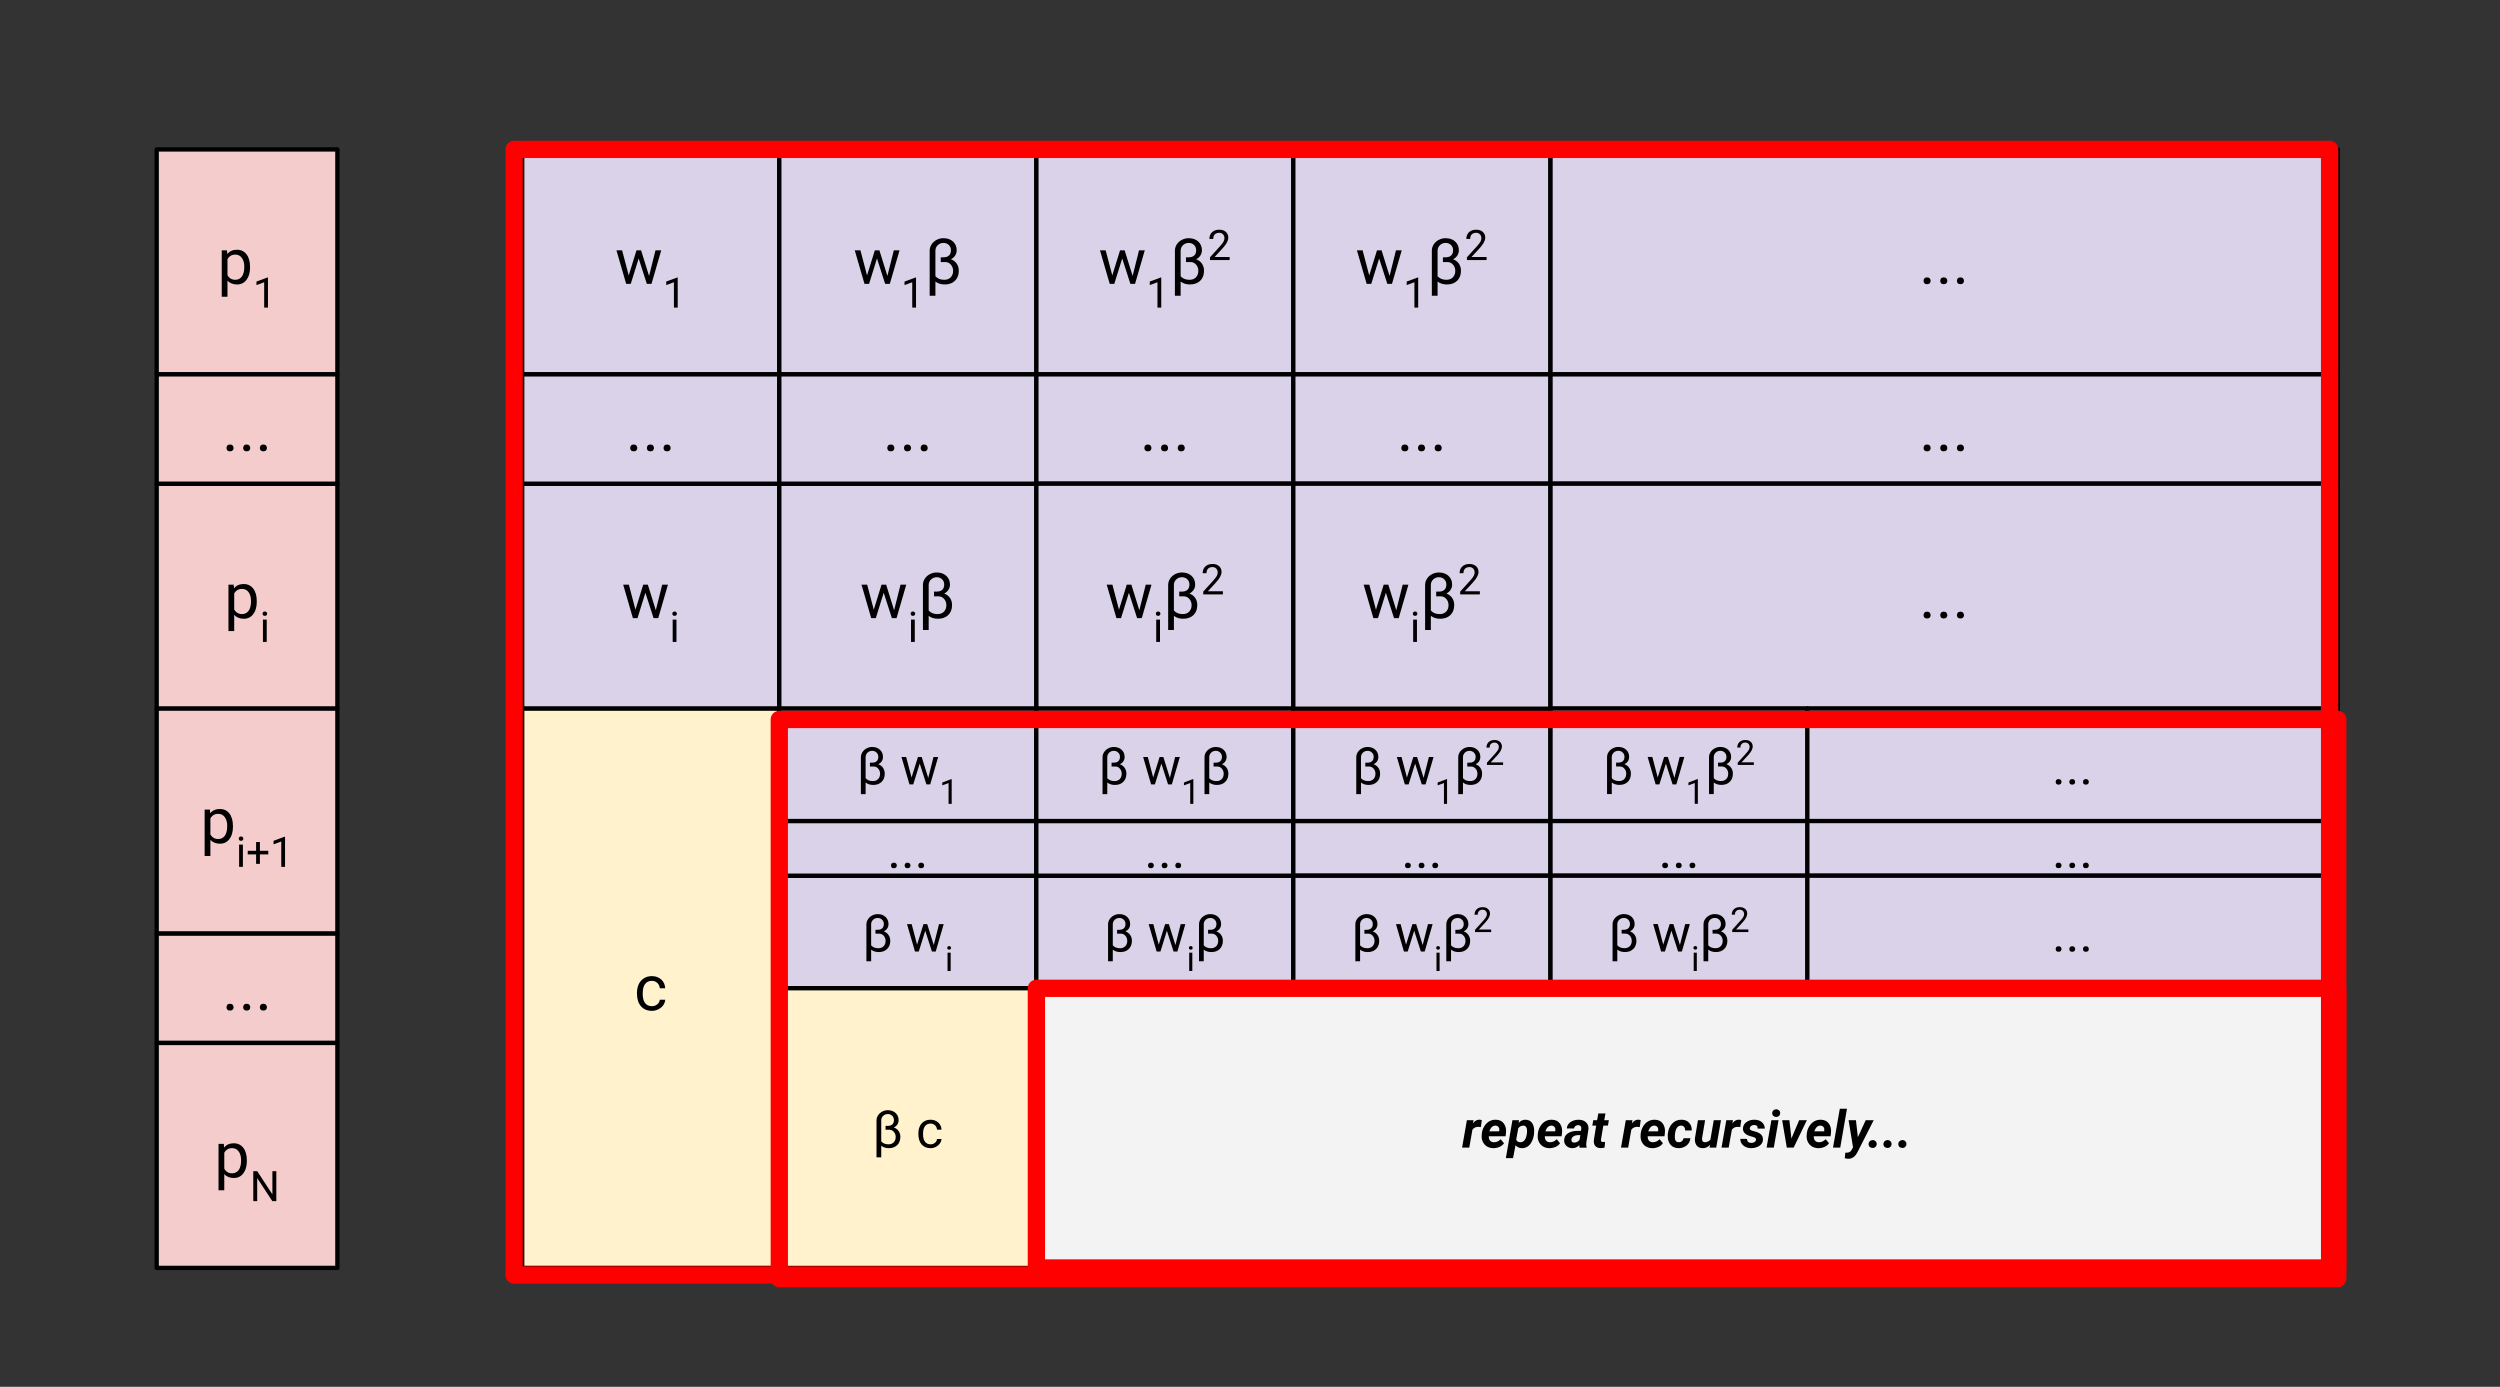 <svg version="1.1" viewBox="0.0 0.0 578.262 320.772" fill="none" stroke="none" stroke-linecap="square" stroke-miterlimit="10" xmlns:xlink="http://www.w3.org/1999/xlink" xmlns="http://www.w3.org/2000/svg"><rect x="0.0" y="0.0" width="578.262" height="320.772" fill="#333333" stroke="none"/><clipPath id="p.0"><path d="m0 0l578.262 0l0 320.772l-578.262 0l0 -320.772z" clip-rule="nonzero"/></clipPath><g clip-path="url(#p.0)"><path fill="#000000" fill-opacity="0.0" d="m0 0l578.262 0l0 320.772l-578.262 0z" fill-rule="evenodd"/><path fill="#f4cccc" d="m36.244 34.562l41.795 0l0 52.031l-41.795 0z" fill-rule="evenodd"/><path stroke="#000000" stroke-width="1.0" stroke-linejoin="round" stroke-linecap="butt" d="m36.244 34.562l41.795 0l0 52.031l-41.795 0z" fill-rule="evenodd"/><path fill="#000000" d="m57.836 61.876q0 1.766 -0.812 2.844q-0.812 1.078 -2.188 1.078q-1.406 0 -2.219 -0.891l0 3.734l-1.328 0l0 -10.734l1.219 0l0.062 0.859q0.797 -1.0 2.234 -1.0q1.406 0 2.219 1.062q0.812 1.047 0.812 2.922l0 0.125zm-1.328 -0.156q0 -1.312 -0.562 -2.062q-0.547 -0.766 -1.531 -0.766q-1.203 0 -1.797 1.062l0 3.703q0.594 1.062 1.812 1.062q0.953 0 1.516 -0.75q0.562 -0.766 0.562 -2.25z" fill-rule="nonzero"/><path fill="#000000" d="m61.98 71.157l-0.875 0l0 -5.875l-1.781 0.656l0 -0.812l2.531 -0.938l0.125 0l0 6.969z" fill-rule="nonzero"/><path fill="#d9d2e9" d="m120.79 34.562l59.465 0l0 52.031l-59.465 0z" fill-rule="evenodd"/><path stroke="#000000" stroke-width="1.0" stroke-linejoin="round" stroke-linecap="butt" d="m120.79 34.562l59.465 0l0 52.031l-59.465 0z" fill-rule="evenodd"/><path fill="#000000" d="m150.133 63.829l1.484 -5.922l1.328 0l-2.25 7.75l-1.078 0l-1.891 -5.875l-1.828 5.875l-1.062 0l-2.25 -7.75l1.312 0l1.531 5.797l1.797 -5.797l1.062 0l1.844 5.922z" fill-rule="nonzero"/><path fill="#000000" d="m156.756 71.157l-0.875 0l0 -5.875l-1.781 0.656l0 -0.812l2.531 -0.938l0.125 0l0 6.969z" fill-rule="nonzero"/><path fill="#f4cccc" d="m36.244 111.885l41.795 0l0 52.032l-41.795 0z" fill-rule="evenodd"/><path stroke="#000000" stroke-width="1.0" stroke-linejoin="round" stroke-linecap="butt" d="m36.244 111.885l41.795 0l0 52.032l-41.795 0z" fill-rule="evenodd"/><path fill="#000000" d="m59.392 139.199q0 1.766 -0.812 2.844q-0.812 1.078 -2.188 1.078q-1.406 0 -2.219 -0.891l0 3.734l-1.328 0l0 -10.734l1.219 0l0.062 0.859q0.797 -1.0 2.234 -1.0q1.406 0 2.219 1.062q0.812 1.047 0.812 2.922l0 0.125zm-1.328 -0.156q0 -1.312 -0.562 -2.062q-0.547 -0.766 -1.531 -0.766q-1.203 0 -1.797 1.062l0 3.703q0.594 1.062 1.812 1.062q0.953 0 1.516 -0.75q0.562 -0.766 0.562 -2.25z" fill-rule="nonzero"/><path fill="#000000" d="m61.693 148.48l-0.875 0l0 -5.156l0.875 0l0 5.156zm-0.953 -6.531q0 -0.219 0.125 -0.359q0.141 -0.141 0.391 -0.141q0.266 0 0.391 0.141q0.141 0.141 0.141 0.359q0 0.219 -0.141 0.359q-0.125 0.141 -0.391 0.141q-0.25 0 -0.391 -0.141q-0.125 -0.141 -0.125 -0.359z" fill-rule="nonzero"/><path fill="#d9d2e9" d="m180.255 34.562l59.465 0l0 52.031l-59.465 0z" fill-rule="evenodd"/><path stroke="#000000" stroke-width="1.0" stroke-linejoin="round" stroke-linecap="butt" d="m180.255 34.562l59.465 0l0 52.031l-59.465 0z" fill-rule="evenodd"/><path fill="#000000" d="m205.257 63.829l1.484 -5.922l1.328 0l-2.25 7.75l-1.078 0l-1.891 -5.875l-1.828 5.875l-1.062 0l-2.25 -7.75l1.312 0l1.531 5.797l1.797 -5.797l1.062 0l1.844 5.922z" fill-rule="nonzero"/><path fill="#000000" d="m211.88 71.157l-0.875 0l0 -5.875l-1.781 0.656l0 -0.812l2.531 -0.938l0.125 0l0 6.969z" fill-rule="nonzero"/><path fill="#000000" d="m218.223 55.095q1.375 0 2.219 0.781q0.844 0.781 0.844 2.031q0 0.656 -0.359 1.203q-0.344 0.531 -0.969 0.859q0.875 0.328 1.344 1.031q0.469 0.688 0.469 1.625q0 1.469 -0.891 2.328q-0.891 0.844 -2.359 0.844q-1.297 0 -2.156 -0.672l0 3.281l-1.328 0l0 -10.422q0 -0.781 0.438 -1.453q0.438 -0.672 1.172 -1.047q0.75 -0.391 1.578 -0.391zm1.734 2.781q0 -0.734 -0.484 -1.203q-0.484 -0.484 -1.25 -0.484q-0.766 0 -1.312 0.516q-0.531 0.5 -0.547 1.266l0 5.922q0.328 0.375 0.844 0.609q0.516 0.219 1.188 0.219q0.953 0 1.5 -0.562q0.562 -0.578 0.562 -1.5q0 -0.844 -0.516 -1.438q-0.5 -0.594 -1.281 -0.609l-1.062 0l0 -1.094l0.609 0q0.859 0 1.297 -0.422q0.453 -0.422 0.453 -1.219z" fill-rule="nonzero"/><path fill="#d9d2e9" d="m239.719 34.562l59.465 0l0 52.031l-59.465 0z" fill-rule="evenodd"/><path stroke="#000000" stroke-width="1.0" stroke-linejoin="round" stroke-linecap="butt" d="m239.719 34.562l59.465 0l0 52.031l-59.465 0z" fill-rule="evenodd"/><path fill="#000000" d="m261.98 63.829l1.484 -5.922l1.328 0l-2.25 7.75l-1.078 0l-1.891 -5.875l-1.828 5.875l-1.062 0l-2.25 -7.75l1.312 0l1.531 5.797l1.797 -5.797l1.062 0l1.844 5.922z" fill-rule="nonzero"/><path fill="#000000" d="m268.603 71.157l-0.875 0l0 -5.875l-1.781 0.656l0 -0.812l2.531 -0.938l0.125 0l0 6.969z" fill-rule="nonzero"/><path fill="#000000" d="m274.946 55.095q1.375 0 2.219 0.781q0.844 0.781 0.844 2.031q0 0.656 -0.359 1.203q-0.344 0.531 -0.969 0.859q0.875 0.328 1.344 1.031q0.469 0.688 0.469 1.625q0 1.469 -0.891 2.328q-0.891 0.844 -2.359 0.844q-1.297 0 -2.156 -0.672l0 3.281l-1.328 0l0 -10.422q0 -0.781 0.438 -1.453q0.438 -0.672 1.172 -1.047q0.75 -0.391 1.578 -0.391zm1.734 2.781q0 -0.734 -0.484 -1.203q-0.484 -0.484 -1.25 -0.484q-0.766 0 -1.312 0.516q-0.531 0.5 -0.547 1.266l0 5.922q0.328 0.375 0.844 0.609q0.516 0.219 1.188 0.219q0.953 0 1.5 -0.562q0.562 -0.578 0.562 -1.5q0 -0.844 -0.516 -1.438q-0.5 -0.594 -1.281 -0.609l-1.062 0l0 -1.094l0.609 0q0.859 0 1.297 -0.422q0.453 -0.422 0.453 -1.219z" fill-rule="nonzero"/><path fill="#000000" d="m284.424 60.157l-4.547 0l0 -0.641l2.406 -2.656q0.531 -0.609 0.734 -0.984q0.203 -0.391 0.203 -0.797q0 -0.531 -0.328 -0.875q-0.328 -0.359 -0.875 -0.359q-0.656 0 -1.031 0.375q-0.359 0.375 -0.359 1.047l-0.891 0q0 -0.969 0.609 -1.547q0.625 -0.594 1.672 -0.594q0.969 0 1.531 0.516q0.562 0.5 0.562 1.344q0 1.016 -1.312 2.438l-1.859 2.016l3.484 0l0 0.719z" fill-rule="nonzero"/><path fill="#d9d2e9" d="m120.79 111.885l59.465 0l0 52.032l-59.465 0z" fill-rule="evenodd"/><path stroke="#000000" stroke-width="1.0" stroke-linejoin="round" stroke-linecap="butt" d="m120.79 111.885l59.465 0l0 52.032l-59.465 0z" fill-rule="evenodd"/><path fill="#000000" d="m151.69 141.152l1.484 -5.922l1.328 0l-2.25 7.75l-1.078 0l-1.891 -5.875l-1.828 5.875l-1.062 0l-2.25 -7.75l1.312 0l1.531 5.797l1.797 -5.797l1.062 0l1.844 5.922z" fill-rule="nonzero"/><path fill="#000000" d="m156.469 148.48l-0.875 0l0 -5.156l0.875 0l0 5.156zm-0.953 -6.531q0 -0.219 0.125 -0.359q0.141 -0.141 0.391 -0.141q0.266 0 0.391 0.141q0.141 0.141 0.141 0.359q0 0.219 -0.141 0.359q-0.125 0.141 -0.391 0.141q-0.25 0 -0.391 -0.141q-0.125 -0.141 -0.125 -0.359z" fill-rule="nonzero"/><path fill="#d9d2e9" d="m180.255 111.885l59.465 0l0 52.032l-59.465 0z" fill-rule="evenodd"/><path stroke="#000000" stroke-width="1.0" stroke-linejoin="round" stroke-linecap="butt" d="m180.255 111.885l59.465 0l0 52.032l-59.465 0z" fill-rule="evenodd"/><path fill="#000000" d="m206.814 141.152l1.484 -5.922l1.328 0l-2.25 7.75l-1.078 0l-1.891 -5.875l-1.828 5.875l-1.062 0l-2.25 -7.75l1.312 0l1.531 5.797l1.797 -5.797l1.062 0l1.844 5.922z" fill-rule="nonzero"/><path fill="#000000" d="m211.593 148.48l-0.875 0l0 -5.156l0.875 0l0 5.156zm-0.953 -6.531q0 -0.219 0.125 -0.359q0.141 -0.141 0.391 -0.141q0.266 0 0.391 0.141q0.141 0.141 0.141 0.359q0 0.219 -0.141 0.359q-0.125 0.141 -0.391 0.141q-0.25 0 -0.391 -0.141q-0.125 -0.141 -0.125 -0.359z" fill-rule="nonzero"/><path fill="#000000" d="m216.666 132.418q1.375 0 2.219 0.781q0.844 0.781 0.844 2.031q0 0.656 -0.359 1.203q-0.344 0.531 -0.969 0.859q0.875 0.328 1.344 1.031q0.469 0.688 0.469 1.625q0 1.469 -0.891 2.328q-0.891 0.844 -2.359 0.844q-1.297 0 -2.156 -0.672l0 3.281l-1.328 0l0 -10.422q0 -0.781 0.438 -1.453q0.438 -0.672 1.172 -1.047q0.75 -0.391 1.578 -0.391zm1.734 2.781q0 -0.734 -0.484 -1.203q-0.484 -0.484 -1.25 -0.484q-0.766 0 -1.312 0.516q-0.531 0.5 -0.547 1.266l0 5.922q0.328 0.375 0.844 0.609q0.516 0.219 1.188 0.219q0.953 0 1.5 -0.562q0.562 -0.578 0.562 -1.5q0 -0.844 -0.516 -1.438q-0.5 -0.594 -1.281 -0.609l-1.062 0l0 -1.094l0.609 0q0.859 0 1.297 -0.422q0.453 -0.422 0.453 -1.219z" fill-rule="nonzero"/><path fill="#f4cccc" d="m36.244 86.593l41.795 0l0 25.291l-41.795 0z" fill-rule="evenodd"/><path stroke="#000000" stroke-width="1.0" stroke-linejoin="round" stroke-linecap="butt" d="m36.244 86.593l41.795 0l0 25.291l-41.795 0z" fill-rule="evenodd"/><path fill="#000000" d="m52.387 103.631q0 -0.344 0.203 -0.578q0.203 -0.234 0.609 -0.234q0.406 0 0.609 0.234q0.219 0.234 0.219 0.578q0 0.328 -0.219 0.547q-0.203 0.219 -0.609 0.219q-0.406 0 -0.609 -0.219q-0.203 -0.219 -0.203 -0.547zm3.857 0q0 -0.344 0.203 -0.578q0.203 -0.234 0.609 -0.234q0.406 0 0.609 0.234q0.219 0.234 0.219 0.578q0 0.328 -0.219 0.547q-0.203 0.219 -0.609 0.219q-0.406 0 -0.609 -0.219q-0.203 -0.219 -0.203 -0.547zm3.857 0q0 -0.344 0.203 -0.578q0.203 -0.234 0.609 -0.234q0.406 0 0.609 0.234q0.219 0.234 0.219 0.578q0 0.328 -0.219 0.547q-0.203 0.219 -0.609 0.219q-0.406 0 -0.609 -0.219q-0.203 -0.219 -0.203 -0.547z" fill-rule="nonzero"/><path fill="#d9d2e9" d="m120.79 86.593l59.465 0l0 25.291l-59.465 0z" fill-rule="evenodd"/><path stroke="#000000" stroke-width="1.0" stroke-linejoin="round" stroke-linecap="butt" d="m120.79 86.593l59.465 0l0 25.291l-59.465 0z" fill-rule="evenodd"/><path fill="#000000" d="m145.768 103.631q0 -0.344 0.203 -0.578q0.203 -0.234 0.609 -0.234q0.406 0 0.609 0.234q0.219 0.234 0.219 0.578q0 0.328 -0.219 0.547q-0.203 0.219 -0.609 0.219q-0.406 0 -0.609 -0.219q-0.203 -0.219 -0.203 -0.547zm3.857 0q0 -0.344 0.203 -0.578q0.203 -0.234 0.609 -0.234q0.406 0 0.609 0.234q0.219 0.234 0.219 0.578q0 0.328 -0.219 0.547q-0.203 0.219 -0.609 0.219q-0.406 0 -0.609 -0.219q-0.203 -0.219 -0.203 -0.547zm3.857 0q0 -0.344 0.203 -0.578q0.203 -0.234 0.609 -0.234q0.406 0 0.609 0.234q0.219 0.234 0.219 0.578q0 0.328 -0.219 0.547q-0.203 0.219 -0.609 0.219q-0.406 0 -0.609 -0.219q-0.203 -0.219 -0.203 -0.547z" fill-rule="nonzero"/><path fill="#d9d2e9" d="m180.255 86.593l59.465 0l0 25.291l-59.465 0z" fill-rule="evenodd"/><path stroke="#000000" stroke-width="1.0" stroke-linejoin="round" stroke-linecap="butt" d="m180.255 86.593l59.465 0l0 25.291l-59.465 0z" fill-rule="evenodd"/><path fill="#000000" d="m205.232 103.631q0 -0.344 0.203 -0.578q0.203 -0.234 0.609 -0.234q0.406 0 0.609 0.234q0.219 0.234 0.219 0.578q0 0.328 -0.219 0.547q-0.203 0.219 -0.609 0.219q-0.406 0 -0.609 -0.219q-0.203 -0.219 -0.203 -0.547zm3.857 0q0 -0.344 0.203 -0.578q0.203 -0.234 0.609 -0.234q0.406 0 0.609 0.234q0.219 0.234 0.219 0.578q0 0.328 -0.219 0.547q-0.203 0.219 -0.609 0.219q-0.406 0 -0.609 -0.219q-0.203 -0.219 -0.203 -0.547zm3.857 0q0 -0.344 0.203 -0.578q0.203 -0.234 0.609 -0.234q0.406 0 0.609 0.234q0.219 0.234 0.219 0.578q0 0.328 -0.219 0.547q-0.203 0.219 -0.609 0.219q-0.406 0 -0.609 -0.219q-0.203 -0.219 -0.203 -0.547z" fill-rule="nonzero"/><path fill="#d9d2e9" d="m239.717 86.593l59.465 0l0 25.291l-59.465 0z" fill-rule="evenodd"/><path stroke="#000000" stroke-width="1.0" stroke-linejoin="round" stroke-linecap="butt" d="m239.717 86.593l59.465 0l0 25.291l-59.465 0z" fill-rule="evenodd"/><path fill="#000000" d="m264.694 103.631q0 -0.344 0.203 -0.578q0.203 -0.234 0.609 -0.234q0.406 0 0.609 0.234q0.219 0.234 0.219 0.578q0 0.328 -0.219 0.547q-0.203 0.219 -0.609 0.219q-0.406 0 -0.609 -0.219q-0.203 -0.219 -0.203 -0.547zm3.857 0q0 -0.344 0.203 -0.578q0.203 -0.234 0.609 -0.234q0.406 0 0.609 0.234q0.219 0.234 0.219 0.578q0 0.328 -0.219 0.547q-0.203 0.219 -0.609 0.219q-0.406 0 -0.609 -0.219q-0.203 -0.219 -0.203 -0.547zm3.857 0q0 -0.344 0.203 -0.578q0.203 -0.234 0.609 -0.234q0.406 0 0.609 0.234q0.219 0.234 0.219 0.578q0 0.328 -0.219 0.547q-0.203 0.219 -0.609 0.219q-0.406 0 -0.609 -0.219q-0.203 -0.219 -0.203 -0.547z" fill-rule="nonzero"/><path fill="#d9d2e9" d="m239.717 111.885l59.465 0l0 52.032l-59.465 0z" fill-rule="evenodd"/><path stroke="#000000" stroke-width="1.0" stroke-linejoin="round" stroke-linecap="butt" d="m239.717 111.885l59.465 0l0 52.032l-59.465 0z" fill-rule="evenodd"/><path fill="#000000" d="m263.534 141.152l1.484 -5.922l1.328 0l-2.25 7.75l-1.078 0l-1.891 -5.875l-1.828 5.875l-1.062 0l-2.25 -7.75l1.312 0l1.531 5.797l1.797 -5.797l1.062 0l1.844 5.922z" fill-rule="nonzero"/><path fill="#000000" d="m268.314 148.48l-0.875 0l0 -5.156l0.875 0l0 5.156zm-0.953 -6.531q0 -0.219 0.125 -0.359q0.141 -0.141 0.391 -0.141q0.266 0 0.391 0.141q0.141 0.141 0.141 0.359q0 0.219 -0.141 0.359q-0.125 0.141 -0.391 0.141q-0.25 0 -0.391 -0.141q-0.125 -0.141 -0.125 -0.359z" fill-rule="nonzero"/><path fill="#000000" d="m273.387 132.418q1.375 0 2.219 0.781q0.844 0.781 0.844 2.031q0 0.656 -0.359 1.203q-0.344 0.531 -0.969 0.859q0.875 0.328 1.344 1.031q0.469 0.688 0.469 1.625q0 1.469 -0.891 2.328q-0.891 0.844 -2.359 0.844q-1.297 0 -2.156 -0.672l0 3.281l-1.328 0l0 -10.422q0 -0.781 0.438 -1.453q0.438 -0.672 1.172 -1.047q0.75 -0.391 1.578 -0.391zm1.734 2.781q0 -0.734 -0.484 -1.203q-0.484 -0.484 -1.25 -0.484q-0.766 0 -1.312 0.516q-0.531 0.5 -0.547 1.266l0 5.922q0.328 0.375 0.844 0.609q0.516 0.219 1.188 0.219q0.953 0 1.5 -0.562q0.562 -0.578 0.562 -1.5q0 -0.844 -0.516 -1.438q-0.5 -0.594 -1.281 -0.609l-1.062 0l0 -1.094l0.609 0q0.859 0 1.297 -0.422q0.453 -0.422 0.453 -1.219z" fill-rule="nonzero"/><path fill="#000000" d="m282.864 137.48l-4.547 0l0 -0.641l2.406 -2.656q0.531 -0.609 0.734 -0.984q0.203 -0.391 0.203 -0.797q0 -0.531 -0.328 -0.875q-0.328 -0.359 -0.875 -0.359q-0.656 0 -1.031 0.375q-0.359 0.375 -0.359 1.047l-0.891 0q0 -0.969 0.609 -1.547q0.625 -0.594 1.672 -0.594q0.969 0 1.531 0.516q0.562 0.5 0.562 1.344q0 1.016 -1.312 2.438l-1.859 2.016l3.484 0l0 0.719z" fill-rule="nonzero"/><path fill="#f4cccc" d="m36.244 163.916l41.795 0l0 52.031l-41.795 0z" fill-rule="evenodd"/><path stroke="#000000" stroke-width="1.0" stroke-linejoin="round" stroke-linecap="butt" d="m36.244 163.916l41.795 0l0 52.031l-41.795 0z" fill-rule="evenodd"/><path fill="#000000" d="m53.883 191.231q0 1.766 -0.812 2.844q-0.812 1.078 -2.188 1.078q-1.406 0 -2.219 -0.891l0 3.734l-1.328 0l0 -10.734l1.219 0l0.062 0.859q0.797 -1.0 2.234 -1.0q1.406 0 2.219 1.062q0.812 1.047 0.812 2.922l0 0.125zm-1.328 -0.156q0 -1.312 -0.562 -2.062q-0.547 -0.766 -1.531 -0.766q-1.203 0 -1.797 1.062l0 3.703q0.594 1.062 1.812 1.062q0.953 0 1.516 -0.75q0.562 -0.766 0.562 -2.25z" fill-rule="nonzero"/><path fill="#000000" d="m56.183 200.512l-0.875 0l0 -5.156l0.875 0l0 5.156zm-0.953 -6.531q0 -0.219 0.125 -0.359q0.141 -0.141 0.391 -0.141q0.266 0 0.391 0.141q0.141 0.141 0.141 0.359q0 0.219 -0.141 0.359q-0.125 0.141 -0.391 0.141q-0.25 0 -0.391 -0.141q-0.125 -0.141 -0.125 -0.359zm4.885 2.812l1.938 0l0 0.828l-1.938 0l0 2.188l-0.875 0l0 -2.188l-1.938 0l0 -0.828l1.938 0l0 -2.031l0.875 0l0 2.031zm5.817 3.719l-0.875 0l0 -5.875l-1.781 0.656l0 -0.812l2.531 -0.938l0.125 0l0 6.969z" fill-rule="nonzero"/><path fill="#f4cccc" d="m36.244 215.948l41.795 0l0 25.291l-41.795 0z" fill-rule="evenodd"/><path stroke="#000000" stroke-width="1.0" stroke-linejoin="round" stroke-linecap="butt" d="m36.244 215.948l41.795 0l0 25.291l-41.795 0z" fill-rule="evenodd"/><path fill="#000000" d="m52.387 232.986q0 -0.344 0.203 -0.578q0.203 -0.234 0.609 -0.234q0.406 0 0.609 0.234q0.219 0.234 0.219 0.578q0 0.328 -0.219 0.547q-0.203 0.219 -0.609 0.219q-0.406 0 -0.609 -0.219q-0.203 -0.219 -0.203 -0.547zm3.857 0q0 -0.344 0.203 -0.578q0.203 -0.234 0.609 -0.234q0.406 0 0.609 0.234q0.219 0.234 0.219 0.578q0 0.328 -0.219 0.547q-0.203 0.219 -0.609 0.219q-0.406 0 -0.609 -0.219q-0.203 -0.219 -0.203 -0.547zm3.857 0q0 -0.344 0.203 -0.578q0.203 -0.234 0.609 -0.234q0.406 0 0.609 0.234q0.219 0.234 0.219 0.578q0 0.328 -0.219 0.547q-0.203 0.219 -0.609 0.219q-0.406 0 -0.609 -0.219q-0.203 -0.219 -0.203 -0.547z" fill-rule="nonzero"/><path fill="#f4cccc" d="m36.244 241.239l41.795 0l0 52.032l-41.795 0z" fill-rule="evenodd"/><path stroke="#000000" stroke-width="1.0" stroke-linejoin="round" stroke-linecap="butt" d="m36.244 241.239l41.795 0l0 52.032l-41.795 0z" fill-rule="evenodd"/><path fill="#000000" d="m57.096 268.553q0 1.766 -0.812 2.844q-0.812 1.078 -2.188 1.078q-1.406 0 -2.219 -0.891l0 3.734l-1.328 0l0 -10.734l1.219 0l0.062 0.859q0.797 -1.0 2.234 -1.0q1.406 0 2.219 1.062q0.812 1.047 0.812 2.922l0 0.125zm-1.328 -0.156q0 -1.312 -0.562 -2.062q-0.547 -0.766 -1.531 -0.766q-1.203 0 -1.797 1.062l0 3.703q0.594 1.062 1.812 1.062q0.953 0 1.516 -0.75q0.562 -0.766 0.562 -2.25z" fill-rule="nonzero"/><path fill="#000000" d="m63.913 277.835l-0.922 0l-3.5 -5.344l0 5.344l-0.906 0l0 -6.938l0.906 0l3.516 5.375l0 -5.375l0.906 0l0 6.938z" fill-rule="nonzero"/><path fill="#fff2cc" d="m120.787 163.916l59.465 0l0 129.354l-59.465 0z" fill-rule="evenodd"/><path stroke="#000000" stroke-width="1.0" stroke-linejoin="round" stroke-linecap="butt" d="m120.787 163.916l59.465 0l0 129.354l-59.465 0z" fill-rule="evenodd"/><path fill="#000000" d="m150.793 232.736q0.703 0 1.234 -0.422q0.531 -0.438 0.594 -1.078l1.25 0q-0.031 0.656 -0.453 1.266q-0.422 0.594 -1.141 0.953q-0.703 0.359 -1.484 0.359q-1.578 0 -2.516 -1.047q-0.938 -1.062 -0.938 -2.891l0 -0.219q0 -1.141 0.406 -2.016q0.422 -0.875 1.203 -1.359q0.781 -0.5 1.828 -0.5q1.312 0 2.172 0.781q0.859 0.781 0.922 2.031l-1.25 0q-0.062 -0.75 -0.578 -1.234q-0.5 -0.484 -1.266 -0.484q-1.0 0 -1.562 0.734q-0.547 0.719 -0.547 2.094l0 0.25q0 1.328 0.547 2.062q0.547 0.719 1.578 0.719z" fill-rule="nonzero"/><path fill="#d9d2e9" d="m180.252 163.908l59.465 0l0 26.016l-59.465 0z" fill-rule="evenodd"/><path stroke="#000000" stroke-width="1.0" stroke-linejoin="round" stroke-linecap="butt" d="m180.252 163.908l59.465 0l0 26.016l-59.465 0z" fill-rule="evenodd"/><path fill="#000000" d="m201.737 172.78q1.125 0 1.812 0.656q0.688 0.641 0.688 1.656q0 0.531 -0.281 0.984q-0.281 0.438 -0.797 0.703q0.719 0.266 1.094 0.844q0.391 0.562 0.391 1.328q0 1.203 -0.734 1.906q-0.719 0.703 -1.922 0.703q-1.062 0 -1.766 -0.562l0 2.688l-1.094 0l0 -8.531q0 -0.641 0.359 -1.188q0.359 -0.547 0.953 -0.859q0.609 -0.328 1.297 -0.328zm1.422 2.281q0 -0.594 -0.406 -0.984q-0.391 -0.406 -1.016 -0.406q-0.641 0 -1.078 0.422q-0.438 0.422 -0.438 1.047l0 4.859q0.25 0.297 0.672 0.484q0.422 0.188 0.984 0.188q0.781 0 1.234 -0.469q0.453 -0.469 0.453 -1.234q0 -0.688 -0.422 -1.172q-0.406 -0.484 -1.047 -0.5l-0.875 0l0 -0.891l0.5 0q0.703 0 1.062 -0.344q0.375 -0.344 0.375 -1.0zm11.547 4.875l1.219 -4.844l1.078 0l-1.844 6.344l-0.875 0l-1.547 -4.812l-1.5 4.812l-0.875 0l-1.844 -6.344l1.078 0l1.25 4.75l1.484 -4.75l0.859 0l1.516 4.844z" fill-rule="nonzero"/><path fill="#000000" d="m220.13 185.936l-0.719 0l0 -4.812l-1.453 0.531l0 -0.656l2.062 -0.781l0.109 0l0 5.719z" fill-rule="nonzero"/><path fill="#d9d2e9" d="m239.7 163.908l59.465 0l0 26.016l-59.465 0z" fill-rule="evenodd"/><path stroke="#000000" stroke-width="1.0" stroke-linejoin="round" stroke-linecap="butt" d="m239.7 163.908l59.465 0l0 26.016l-59.465 0z" fill-rule="evenodd"/><path fill="#000000" d="m257.632 172.78q1.125 0 1.812 0.656q0.688 0.641 0.688 1.656q0 0.531 -0.281 0.984q-0.281 0.438 -0.797 0.703q0.719 0.266 1.094 0.844q0.391 0.562 0.391 1.328q0 1.203 -0.734 1.906q-0.719 0.703 -1.922 0.703q-1.062 0 -1.766 -0.562l0 2.688l-1.094 0l0 -8.531q0 -0.641 0.359 -1.188q0.359 -0.547 0.953 -0.859q0.609 -0.328 1.297 -0.328zm1.422 2.281q0 -0.594 -0.406 -0.984q-0.391 -0.406 -1.016 -0.406q-0.641 0 -1.078 0.422q-0.438 0.422 -0.438 1.047l0 4.859q0.25 0.297 0.672 0.484q0.422 0.188 0.984 0.188q0.781 0 1.234 -0.469q0.453 -0.469 0.453 -1.234q0 -0.688 -0.422 -1.172q-0.406 -0.484 -1.047 -0.5l-0.875 0l0 -0.891l0.5 0q0.703 0 1.062 -0.344q0.375 -0.344 0.375 -1.0zm11.547 4.875l1.219 -4.844l1.078 0l-1.844 6.344l-0.875 0l-1.547 -4.812l-1.5 4.812l-0.875 0l-1.844 -6.344l1.078 0l1.25 4.75l1.484 -4.75l0.859 0l1.516 4.844z" fill-rule="nonzero"/><path fill="#000000" d="m276.024 185.936l-0.719 0l0 -4.812l-1.453 0.531l0 -0.656l2.062 -0.781l0.109 0l0 5.719z" fill-rule="nonzero"/><path fill="#000000" d="m281.22 172.78q1.125 0 1.812 0.656q0.688 0.641 0.688 1.656q0 0.531 -0.281 0.984q-0.281 0.438 -0.797 0.703q0.719 0.266 1.094 0.844q0.391 0.562 0.391 1.328q0 1.203 -0.734 1.906q-0.719 0.703 -1.922 0.703q-1.062 0 -1.766 -0.562l0 2.688l-1.094 0l0 -8.531q0 -0.641 0.359 -1.188q0.359 -0.547 0.953 -0.859q0.609 -0.328 1.297 -0.328zm1.422 2.281q0 -0.594 -0.406 -0.984q-0.391 -0.406 -1.016 -0.406q-0.641 0 -1.078 0.422q-0.438 0.422 -0.438 1.047l0 4.859q0.25 0.297 0.672 0.484q0.422 0.188 0.984 0.188q0.781 0 1.234 -0.469q0.453 -0.469 0.453 -1.234q0 -0.688 -0.422 -1.172q-0.406 -0.484 -1.047 -0.5l-0.875 0l0 -0.891l0.5 0q0.703 0 1.062 -0.344q0.375 -0.344 0.375 -1.0z" fill-rule="nonzero"/><path fill="#d9d2e9" d="m299.149 163.908l59.465 0l0 26.016l-59.465 0z" fill-rule="evenodd"/><path stroke="#000000" stroke-width="1.0" stroke-linejoin="round" stroke-linecap="butt" d="m299.149 163.908l59.465 0l0 26.016l-59.465 0z" fill-rule="evenodd"/><path fill="#000000" d="m316.32 172.78q1.125 0 1.812 0.656q0.688 0.641 0.688 1.656q0 0.531 -0.281 0.984q-0.281 0.438 -0.797 0.703q0.719 0.266 1.094 0.844q0.391 0.562 0.391 1.328q0 1.203 -0.734 1.906q-0.719 0.703 -1.922 0.703q-1.062 0 -1.766 -0.562l0 2.688l-1.094 0l0 -8.531q0 -0.641 0.359 -1.188q0.359 -0.547 0.953 -0.859q0.609 -0.328 1.297 -0.328zm1.422 2.281q0 -0.594 -0.406 -0.984q-0.391 -0.406 -1.016 -0.406q-0.641 0 -1.078 0.422q-0.438 0.422 -0.438 1.047l0 4.859q0.25 0.297 0.672 0.484q0.422 0.188 0.984 0.188q0.781 0 1.234 -0.469q0.453 -0.469 0.453 -1.234q0 -0.688 -0.422 -1.172q-0.406 -0.484 -1.047 -0.5l-0.875 0l0 -0.891l0.5 0q0.703 0 1.062 -0.344q0.375 -0.344 0.375 -1.0zm11.547 4.875l1.219 -4.844l1.078 0l-1.844 6.344l-0.875 0l-1.547 -4.812l-1.5 4.812l-0.875 0l-1.844 -6.344l1.078 0l1.25 4.75l1.484 -4.75l0.859 0l1.516 4.844z" fill-rule="nonzero"/><path fill="#000000" d="m334.712 185.936l-0.719 0l0 -4.812l-1.453 0.531l0 -0.656l2.062 -0.781l0.109 0l0 5.719z" fill-rule="nonzero"/><path fill="#000000" d="m339.908 172.78q1.125 0 1.812 0.656q0.688 0.641 0.688 1.656q0 0.531 -0.281 0.984q-0.281 0.438 -0.797 0.703q0.719 0.266 1.094 0.844q0.391 0.562 0.391 1.328q0 1.203 -0.734 1.906q-0.719 0.703 -1.922 0.703q-1.062 0 -1.766 -0.562l0 2.688l-1.094 0l0 -8.531q0 -0.641 0.359 -1.188q0.359 -0.547 0.953 -0.859q0.609 -0.328 1.297 -0.328zm1.422 2.281q0 -0.594 -0.406 -0.984q-0.391 -0.406 -1.016 -0.406q-0.641 0 -1.078 0.422q-0.438 0.422 -0.438 1.047l0 4.859q0.25 0.297 0.672 0.484q0.422 0.188 0.984 0.188q0.781 0 1.234 -0.469q0.453 -0.469 0.453 -1.234q0 -0.688 -0.422 -1.172q-0.406 -0.484 -1.047 -0.5l-0.875 0l0 -0.891l0.5 0q0.703 0 1.062 -0.344q0.375 -0.344 0.375 -1.0z" fill-rule="nonzero"/><path fill="#000000" d="m347.671 176.936l-3.734 0l0 -0.516l1.969 -2.188q0.438 -0.5 0.609 -0.812q0.172 -0.312 0.172 -0.641q0 -0.453 -0.281 -0.734q-0.266 -0.281 -0.719 -0.281q-0.531 0 -0.828 0.312q-0.297 0.297 -0.297 0.844l-0.734 0q0 -0.781 0.5 -1.266q0.516 -0.484 1.359 -0.484q0.797 0 1.25 0.422q0.469 0.406 0.469 1.094q0 0.844 -1.062 2.0l-1.531 1.656l2.859 0l0 0.594z" fill-rule="nonzero"/><path fill="#d9d2e9" d="m180.255 202.57l59.465 0l0 26.016l-59.465 0z" fill-rule="evenodd"/><path stroke="#000000" stroke-width="1.0" stroke-linejoin="round" stroke-linecap="butt" d="m180.255 202.57l59.465 0l0 26.016l-59.465 0z" fill-rule="evenodd"/><path fill="#000000" d="m203.015 211.441q1.125 0 1.812 0.656q0.688 0.641 0.688 1.656q0 0.531 -0.281 0.984q-0.281 0.438 -0.797 0.703q0.719 0.266 1.094 0.844q0.391 0.562 0.391 1.328q0 1.203 -0.734 1.906q-0.719 0.703 -1.922 0.703q-1.062 0 -1.766 -0.562l0 2.688l-1.094 0l0 -8.531q0 -0.641 0.359 -1.188q0.359 -0.547 0.953 -0.859q0.609 -0.328 1.297 -0.328zm1.422 2.281q0 -0.594 -0.406 -0.984q-0.391 -0.406 -1.016 -0.406q-0.641 0 -1.078 0.422q-0.438 0.422 -0.438 1.047l0 4.859q0.25 0.297 0.672 0.484q0.422 0.188 0.984 0.188q0.781 0 1.234 -0.469q0.453 -0.469 0.453 -1.234q0 -0.688 -0.422 -1.172q-0.406 -0.484 -1.047 -0.5l-0.875 0l0 -0.891l0.5 0q0.703 0 1.062 -0.344q0.375 -0.344 0.375 -1.0zm11.547 4.875l1.219 -4.844l1.078 0l-1.844 6.344l-0.875 0l-1.547 -4.812l-1.5 4.812l-0.875 0l-1.844 -6.344l1.078 0l1.25 4.75l1.484 -4.75l0.859 0l1.516 4.844z" fill-rule="nonzero"/><path fill="#000000" d="m219.892 224.597l-0.719 0l0 -4.234l0.719 0l0 4.234zm-0.781 -5.344q0 -0.188 0.109 -0.297q0.109 -0.125 0.312 -0.125q0.219 0 0.328 0.125q0.109 0.109 0.109 0.297q0 0.172 -0.109 0.297q-0.109 0.109 -0.328 0.109q-0.203 0 -0.312 -0.109q-0.109 -0.125 -0.109 -0.297z" fill-rule="nonzero"/><path fill="#d9d2e9" d="m239.703 202.57l59.465 0l0 26.016l-59.465 0z" fill-rule="evenodd"/><path stroke="#000000" stroke-width="1.0" stroke-linejoin="round" stroke-linecap="butt" d="m239.703 202.57l59.465 0l0 26.016l-59.465 0z" fill-rule="evenodd"/><path fill="#000000" d="m258.91 211.441q1.125 0 1.812 0.656q0.688 0.641 0.688 1.656q0 0.531 -0.281 0.984q-0.281 0.438 -0.797 0.703q0.719 0.266 1.094 0.844q0.391 0.562 0.391 1.328q0 1.203 -0.734 1.906q-0.719 0.703 -1.922 0.703q-1.062 0 -1.766 -0.562l0 2.688l-1.094 0l0 -8.531q0 -0.641 0.359 -1.188q0.359 -0.547 0.953 -0.859q0.609 -0.328 1.297 -0.328zm1.422 2.281q0 -0.594 -0.406 -0.984q-0.391 -0.406 -1.016 -0.406q-0.641 0 -1.078 0.422q-0.438 0.422 -0.438 1.047l0 4.859q0.25 0.297 0.672 0.484q0.422 0.188 0.984 0.188q0.781 0 1.234 -0.469q0.453 -0.469 0.453 -1.234q0 -0.688 -0.422 -1.172q-0.406 -0.484 -1.047 -0.5l-0.875 0l0 -0.891l0.5 0q0.703 0 1.062 -0.344q0.375 -0.344 0.375 -1.0zm11.547 4.875l1.219 -4.844l1.078 0l-1.844 6.344l-0.875 0l-1.547 -4.812l-1.5 4.812l-0.875 0l-1.844 -6.344l1.078 0l1.25 4.75l1.484 -4.75l0.859 0l1.516 4.844z" fill-rule="nonzero"/><path fill="#000000" d="m275.787 224.597l-0.719 0l0 -4.234l0.719 0l0 4.234zm-0.781 -5.344q0 -0.188 0.109 -0.297q0.109 -0.125 0.312 -0.125q0.219 0 0.328 0.125q0.109 0.109 0.109 0.297q0 0.172 -0.109 0.297q-0.109 0.109 -0.328 0.109q-0.203 0 -0.312 -0.109q-0.109 -0.125 -0.109 -0.297z" fill-rule="nonzero"/><path fill="#000000" d="m279.947 211.441q1.125 0 1.812 0.656q0.688 0.641 0.688 1.656q0 0.531 -0.281 0.984q-0.281 0.438 -0.797 0.703q0.719 0.266 1.094 0.844q0.391 0.562 0.391 1.328q0 1.203 -0.734 1.906q-0.719 0.703 -1.922 0.703q-1.062 0 -1.766 -0.562l0 2.688l-1.094 0l0 -8.531q0 -0.641 0.359 -1.188q0.359 -0.547 0.953 -0.859q0.609 -0.328 1.297 -0.328zm1.422 2.281q0 -0.594 -0.406 -0.984q-0.391 -0.406 -1.016 -0.406q-0.641 0 -1.078 0.422q-0.438 0.422 -0.438 1.047l0 4.859q0.25 0.297 0.672 0.484q0.422 0.188 0.984 0.188q0.781 0 1.234 -0.469q0.453 -0.469 0.453 -1.234q0 -0.688 -0.422 -1.172q-0.406 -0.484 -1.047 -0.5l-0.875 0l0 -0.891l0.5 0q0.703 0 1.062 -0.344q0.375 -0.344 0.375 -1.0z" fill-rule="nonzero"/><path fill="#d9d2e9" d="m180.255 189.924l59.465 0l0 12.63l-59.465 0z" fill-rule="evenodd"/><path stroke="#000000" stroke-width="1.0" stroke-linejoin="round" stroke-linecap="butt" d="m180.255 189.924l59.465 0l0 12.63l-59.465 0z" fill-rule="evenodd"/><path fill="#000000" d="m206.093 200.196q0 -0.281 0.156 -0.469q0.172 -0.188 0.5 -0.188q0.344 0 0.516 0.188q0.172 0.188 0.172 0.469q0 0.266 -0.172 0.453q-0.172 0.172 -0.516 0.172q-0.328 0 -0.5 -0.172q-0.156 -0.188 -0.156 -0.453zm3.158 0q0 -0.281 0.156 -0.469q0.172 -0.188 0.5 -0.188q0.344 0 0.516 0.188q0.172 0.188 0.172 0.469q0 0.266 -0.172 0.453q-0.172 0.172 -0.516 0.172q-0.328 0 -0.5 -0.172q-0.156 -0.188 -0.156 -0.453zm3.158 0q0 -0.281 0.156 -0.469q0.172 -0.188 0.5 -0.188q0.344 0 0.516 0.188q0.172 0.188 0.172 0.469q0 0.266 -0.172 0.453q-0.172 0.172 -0.516 0.172q-0.328 0 -0.5 -0.172q-0.156 -0.188 -0.156 -0.453z" fill-rule="nonzero"/><path fill="#d9d2e9" d="m239.703 189.924l59.465 0l0 12.63l-59.465 0z" fill-rule="evenodd"/><path stroke="#000000" stroke-width="1.0" stroke-linejoin="round" stroke-linecap="butt" d="m239.703 189.924l59.465 0l0 12.63l-59.465 0z" fill-rule="evenodd"/><path fill="#000000" d="m265.542 200.196q0 -0.281 0.156 -0.469q0.172 -0.188 0.5 -0.188q0.344 0 0.516 0.188q0.172 0.188 0.172 0.469q0 0.266 -0.172 0.453q-0.172 0.172 -0.516 0.172q-0.328 0 -0.5 -0.172q-0.156 -0.188 -0.156 -0.453zm3.158 0q0 -0.281 0.156 -0.469q0.172 -0.188 0.5 -0.188q0.344 0 0.516 0.188q0.172 0.188 0.172 0.469q0 0.266 -0.172 0.453q-0.172 0.172 -0.516 0.172q-0.328 0 -0.5 -0.172q-0.156 -0.188 -0.156 -0.453zm3.158 0q0 -0.281 0.156 -0.469q0.172 -0.188 0.5 -0.188q0.344 0 0.516 0.188q0.172 0.188 0.172 0.469q0 0.266 -0.172 0.453q-0.172 0.172 -0.516 0.172q-0.328 0 -0.5 -0.172q-0.156 -0.188 -0.156 -0.453z" fill-rule="nonzero"/><path fill="#d9d2e9" d="m299.149 189.924l59.465 0l0 12.63l-59.465 0z" fill-rule="evenodd"/><path stroke="#000000" stroke-width="1.0" stroke-linejoin="round" stroke-linecap="butt" d="m299.149 189.924l59.465 0l0 12.63l-59.465 0z" fill-rule="evenodd"/><path fill="#000000" d="m324.988 200.196q0 -0.281 0.156 -0.469q0.172 -0.188 0.5 -0.188q0.344 0 0.516 0.188q0.172 0.188 0.172 0.469q0 0.266 -0.172 0.453q-0.172 0.172 -0.516 0.172q-0.328 0 -0.5 -0.172q-0.156 -0.188 -0.156 -0.453zm3.158 0q0 -0.281 0.156 -0.469q0.172 -0.188 0.5 -0.188q0.344 0 0.516 0.188q0.172 0.188 0.172 0.469q0 0.266 -0.172 0.453q-0.172 0.172 -0.516 0.172q-0.328 0 -0.5 -0.172q-0.156 -0.188 -0.156 -0.453zm3.158 0q0 -0.281 0.156 -0.469q0.172 -0.188 0.5 -0.188q0.344 0 0.516 0.188q0.172 0.188 0.172 0.469q0 0.266 -0.172 0.453q-0.172 0.172 -0.516 0.172q-0.328 0 -0.5 -0.172q-0.156 -0.188 -0.156 -0.453z" fill-rule="nonzero"/><path fill="#d9d2e9" d="m299.149 202.57l59.465 0l0 26.016l-59.465 0z" fill-rule="evenodd"/><path stroke="#000000" stroke-width="1.0" stroke-linejoin="round" stroke-linecap="butt" d="m299.149 202.57l59.465 0l0 26.016l-59.465 0z" fill-rule="evenodd"/><path fill="#000000" d="m316.11 211.441q1.125 0 1.812 0.656q0.688 0.641 0.688 1.656q0 0.531 -0.281 0.984q-0.281 0.438 -0.797 0.703q0.719 0.266 1.094 0.844q0.391 0.562 0.391 1.328q0 1.203 -0.734 1.906q-0.719 0.703 -1.922 0.703q-1.062 0 -1.766 -0.562l0 2.688l-1.094 0l0 -8.531q0 -0.641 0.359 -1.188q0.359 -0.547 0.953 -0.859q0.609 -0.328 1.297 -0.328zm1.422 2.281q0 -0.594 -0.406 -0.984q-0.391 -0.406 -1.016 -0.406q-0.641 0 -1.078 0.422q-0.438 0.422 -0.438 1.047l0 4.859q0.25 0.297 0.672 0.484q0.422 0.188 0.984 0.188q0.781 0 1.234 -0.469q0.453 -0.469 0.453 -1.234q0 -0.688 -0.422 -1.172q-0.406 -0.484 -1.047 -0.5l-0.875 0l0 -0.891l0.5 0q0.703 0 1.062 -0.344q0.375 -0.344 0.375 -1.0zm11.547 4.875l1.219 -4.844l1.078 0l-1.844 6.344l-0.875 0l-1.547 -4.812l-1.5 4.812l-0.875 0l-1.844 -6.344l1.078 0l1.25 4.75l1.484 -4.75l0.859 0l1.516 4.844z" fill-rule="nonzero"/><path fill="#000000" d="m332.987 224.597l-0.719 0l0 -4.234l0.719 0l0 4.234zm-0.781 -5.344q0 -0.188 0.109 -0.297q0.109 -0.125 0.312 -0.125q0.219 0 0.328 0.125q0.109 0.109 0.109 0.297q0 0.172 -0.109 0.297q-0.109 0.109 -0.328 0.109q-0.203 0 -0.312 -0.109q-0.109 -0.125 -0.109 -0.297z" fill-rule="nonzero"/><path fill="#000000" d="m337.147 211.441q1.125 0 1.812 0.656q0.688 0.641 0.688 1.656q0 0.531 -0.281 0.984q-0.281 0.438 -0.797 0.703q0.719 0.266 1.094 0.844q0.391 0.562 0.391 1.328q0 1.203 -0.734 1.906q-0.719 0.703 -1.922 0.703q-1.062 0 -1.766 -0.562l0 2.688l-1.094 0l0 -8.531q0 -0.641 0.359 -1.188q0.359 -0.547 0.953 -0.859q0.609 -0.328 1.297 -0.328zm1.422 2.281q0 -0.594 -0.406 -0.984q-0.391 -0.406 -1.016 -0.406q-0.641 0 -1.078 0.422q-0.438 0.422 -0.438 1.047l0 4.859q0.25 0.297 0.672 0.484q0.422 0.188 0.984 0.188q0.781 0 1.234 -0.469q0.453 -0.469 0.453 -1.234q0 -0.688 -0.422 -1.172q-0.406 -0.484 -1.047 -0.5l-0.875 0l0 -0.891l0.5 0q0.703 0 1.062 -0.344q0.375 -0.344 0.375 -1.0z" fill-rule="nonzero"/><path fill="#000000" d="m344.91 215.597l-3.734 0l0 -0.516l1.969 -2.188q0.438 -0.5 0.609 -0.812q0.172 -0.312 0.172 -0.641q0 -0.453 -0.281 -0.734q-0.266 -0.281 -0.719 -0.281q-0.531 0 -0.828 0.312q-0.297 0.297 -0.297 0.844l-0.734 0q0 -0.781 0.5 -1.266q0.516 -0.484 1.359 -0.484q0.797 0 1.25 0.422q0.469 0.406 0.469 1.094q0 0.844 -1.062 2.0l-1.531 1.656l2.859 0l0 0.594z" fill-rule="nonzero"/><path fill="#fff2cc" d="m180.252 228.585l59.465 0l0 64.693l-59.465 0z" fill-rule="evenodd"/><path stroke="#000000" stroke-width="1.0" stroke-linejoin="round" stroke-linecap="butt" d="m180.252 228.585l59.465 0l0 64.693l-59.465 0z" fill-rule="evenodd"/><path fill="#000000" d="m205.351 256.796q1.125 0 1.812 0.656q0.688 0.641 0.688 1.656q0 0.531 -0.281 0.984q-0.281 0.438 -0.797 0.703q0.719 0.266 1.094 0.844q0.391 0.562 0.391 1.328q0 1.203 -0.734 1.906q-0.719 0.703 -1.922 0.703q-1.062 0 -1.766 -0.562l0 2.688l-1.094 0l0 -8.531q0 -0.641 0.359 -1.188q0.359 -0.547 0.953 -0.859q0.609 -0.328 1.297 -0.328zm1.422 2.281q0 -0.594 -0.406 -0.984q-0.391 -0.406 -1.016 -0.406q-0.641 0 -1.078 0.422q-0.438 0.422 -0.438 1.047l0 4.859q0.25 0.297 0.672 0.484q0.422 0.188 0.984 0.188q0.781 0 1.234 -0.469q0.453 -0.469 0.453 -1.234q0 -0.688 -0.422 -1.172q-0.406 -0.484 -1.047 -0.5l-0.875 0l0 -0.891l0.5 0q0.703 0 1.062 -0.344q0.375 -0.344 0.375 -1.0zm8.469 5.609q0.578 0 1.016 -0.344q0.438 -0.359 0.484 -0.891l1.031 0q-0.031 0.547 -0.391 1.047q-0.344 0.484 -0.922 0.781q-0.562 0.297 -1.219 0.297q-1.297 0 -2.062 -0.859q-0.75 -0.875 -0.75 -2.375l0 -0.188q0 -0.922 0.328 -1.641q0.344 -0.719 0.969 -1.109q0.641 -0.406 1.516 -0.406q1.062 0 1.766 0.641q0.719 0.625 0.766 1.656l-1.031 0q-0.047 -0.625 -0.469 -1.016q-0.422 -0.391 -1.031 -0.391q-0.828 0 -1.281 0.594q-0.453 0.594 -0.453 1.719l0 0.203q0 1.094 0.453 1.688q0.453 0.594 1.281 0.594z" fill-rule="nonzero"/><path fill="#d9d2e9" d="m299.15 34.562l59.465 0l0 52.031l-59.465 0z" fill-rule="evenodd"/><path stroke="#000000" stroke-width="1.0" stroke-linejoin="round" stroke-linecap="butt" d="m299.15 34.562l59.465 0l0 52.031l-59.465 0z" fill-rule="evenodd"/><path fill="#000000" d="m321.411 63.829l1.484 -5.922l1.328 0l-2.25 7.75l-1.078 0l-1.891 -5.875l-1.828 5.875l-1.062 0l-2.25 -7.75l1.312 0l1.531 5.797l1.797 -5.797l1.062 0l1.844 5.922z" fill-rule="nonzero"/><path fill="#000000" d="m328.034 71.157l-0.875 0l0 -5.875l-1.781 0.656l0 -0.812l2.531 -0.938l0.125 0l0 6.969z" fill-rule="nonzero"/><path fill="#000000" d="m334.377 55.095q1.375 0 2.219 0.781q0.844 0.781 0.844 2.031q0 0.656 -0.359 1.203q-0.344 0.531 -0.969 0.859q0.875 0.328 1.344 1.031q0.469 0.688 0.469 1.625q0 1.469 -0.891 2.328q-0.891 0.844 -2.359 0.844q-1.297 0 -2.156 -0.672l0 3.281l-1.328 0l0 -10.422q0 -0.781 0.438 -1.453q0.438 -0.672 1.172 -1.047q0.75 -0.391 1.578 -0.391zm1.734 2.781q0 -0.734 -0.484 -1.203q-0.484 -0.484 -1.25 -0.484q-0.766 0 -1.312 0.516q-0.531 0.5 -0.547 1.266l0 5.922q0.328 0.375 0.844 0.609q0.516 0.219 1.188 0.219q0.953 0 1.5 -0.562q0.562 -0.578 0.562 -1.5q0 -0.844 -0.516 -1.438q-0.5 -0.594 -1.281 -0.609l-1.062 0l0 -1.094l0.609 0q0.859 0 1.297 -0.422q0.453 -0.422 0.453 -1.219z" fill-rule="nonzero"/><path fill="#000000" d="m343.854 60.157l-4.547 0l0 -0.641l2.406 -2.656q0.531 -0.609 0.734 -0.984q0.203 -0.391 0.203 -0.797q0 -0.531 -0.328 -0.875q-0.328 -0.359 -0.875 -0.359q-0.656 0 -1.031 0.375q-0.359 0.375 -0.359 1.047l-0.891 0q0 -0.969 0.609 -1.547q0.625 -0.594 1.672 -0.594q0.969 0 1.531 0.516q0.562 0.5 0.562 1.344q0 1.016 -1.312 2.438l-1.859 2.016l3.484 0l0 0.719z" fill-rule="nonzero"/><path fill="#d9d2e9" d="m299.15 86.593l59.465 0l0 25.291l-59.465 0z" fill-rule="evenodd"/><path stroke="#000000" stroke-width="1.0" stroke-linejoin="round" stroke-linecap="butt" d="m299.15 86.593l59.465 0l0 25.291l-59.465 0z" fill-rule="evenodd"/><path fill="#000000" d="m324.127 103.631q0 -0.344 0.203 -0.578q0.203 -0.234 0.609 -0.234q0.406 0 0.609 0.234q0.219 0.234 0.219 0.578q0 0.328 -0.219 0.547q-0.203 0.219 -0.609 0.219q-0.406 0 -0.609 -0.219q-0.203 -0.219 -0.203 -0.547zm3.857 0q0 -0.344 0.203 -0.578q0.203 -0.234 0.609 -0.234q0.406 0 0.609 0.234q0.219 0.234 0.219 0.578q0 0.328 -0.219 0.547q-0.203 0.219 -0.609 0.219q-0.406 0 -0.609 -0.219q-0.203 -0.219 -0.203 -0.547zm3.857 0q0 -0.344 0.203 -0.578q0.203 -0.234 0.609 -0.234q0.406 0 0.609 0.234q0.219 0.234 0.219 0.578q0 0.328 -0.219 0.547q-0.203 0.219 -0.609 0.219q-0.406 0 -0.609 -0.219q-0.203 -0.219 -0.203 -0.547z" fill-rule="nonzero"/><path fill="#d9d2e9" d="m299.15 111.885l59.465 0l0 52.032l-59.465 0z" fill-rule="evenodd"/><path stroke="#000000" stroke-width="1.0" stroke-linejoin="round" stroke-linecap="butt" d="m299.15 111.885l59.465 0l0 52.032l-59.465 0z" fill-rule="evenodd"/><path fill="#000000" d="m322.967 141.152l1.484 -5.922l1.328 0l-2.25 7.75l-1.078 0l-1.891 -5.875l-1.828 5.875l-1.062 0l-2.25 -7.75l1.312 0l1.531 5.797l1.797 -5.797l1.062 0l1.844 5.922z" fill-rule="nonzero"/><path fill="#000000" d="m327.747 148.48l-0.875 0l0 -5.156l0.875 0l0 5.156zm-0.953 -6.531q0 -0.219 0.125 -0.359q0.141 -0.141 0.391 -0.141q0.266 0 0.391 0.141q0.141 0.141 0.141 0.359q0 0.219 -0.141 0.359q-0.125 0.141 -0.391 0.141q-0.25 0 -0.391 -0.141q-0.125 -0.141 -0.125 -0.359z" fill-rule="nonzero"/><path fill="#000000" d="m332.82 132.418q1.375 0 2.219 0.781q0.844 0.781 0.844 2.031q0 0.656 -0.359 1.203q-0.344 0.531 -0.969 0.859q0.875 0.328 1.344 1.031q0.469 0.688 0.469 1.625q0 1.469 -0.891 2.328q-0.891 0.844 -2.359 0.844q-1.297 0 -2.156 -0.672l0 3.281l-1.328 0l0 -10.422q0 -0.781 0.438 -1.453q0.438 -0.672 1.172 -1.047q0.75 -0.391 1.578 -0.391zm1.734 2.781q0 -0.734 -0.484 -1.203q-0.484 -0.484 -1.25 -0.484q-0.766 0 -1.312 0.516q-0.531 0.5 -0.547 1.266l0 5.922q0.328 0.375 0.844 0.609q0.516 0.219 1.188 0.219q0.953 0 1.5 -0.562q0.562 -0.578 0.562 -1.5q0 -0.844 -0.516 -1.438q-0.5 -0.594 -1.281 -0.609l-1.062 0l0 -1.094l0.609 0q0.859 0 1.297 -0.422q0.453 -0.422 0.453 -1.219z" fill-rule="nonzero"/><path fill="#000000" d="m342.297 137.48l-4.547 0l0 -0.641l2.406 -2.656q0.531 -0.609 0.734 -0.984q0.203 -0.391 0.203 -0.797q0 -0.531 -0.328 -0.875q-0.328 -0.359 -0.875 -0.359q-0.656 0 -1.031 0.375q-0.359 0.375 -0.359 1.047l-0.891 0q0 -0.969 0.609 -1.547q0.625 -0.594 1.672 -0.594q0.969 0 1.531 0.516q0.562 0.5 0.562 1.344q0 1.016 -1.312 2.438l-1.859 2.016l3.484 0l0 0.719z" fill-rule="nonzero"/><path fill="#d9d2e9" d="m358.643 34.562l182.079 0l0 52.031l-182.079 0z" fill-rule="evenodd"/><path stroke="#000000" stroke-width="1.0" stroke-linejoin="round" stroke-linecap="butt" d="m358.643 34.562l182.079 0l0 52.031l-182.079 0z" fill-rule="evenodd"/><path fill="#000000" d="m444.928 64.97q0 -0.344 0.203 -0.578q0.203 -0.234 0.609 -0.234q0.406 0 0.609 0.234q0.219 0.234 0.219 0.578q0 0.328 -0.219 0.547q-0.203 0.219 -0.609 0.219q-0.406 0 -0.609 -0.219q-0.203 -0.219 -0.203 -0.547zm3.857 0q0 -0.344 0.203 -0.578q0.203 -0.234 0.609 -0.234q0.406 0 0.609 0.234q0.219 0.234 0.219 0.578q0 0.328 -0.219 0.547q-0.203 0.219 -0.609 0.219q-0.406 0 -0.609 -0.219q-0.203 -0.219 -0.203 -0.547zm3.857 0q0 -0.344 0.203 -0.578q0.203 -0.234 0.609 -0.234q0.406 0 0.609 0.234q0.219 0.234 0.219 0.578q0 0.328 -0.219 0.547q-0.203 0.219 -0.609 0.219q-0.406 0 -0.609 -0.219q-0.203 -0.219 -0.203 -0.547z" fill-rule="nonzero"/><path fill="#d9d2e9" d="m358.643 86.593l182.079 0l0 25.291l-182.079 0z" fill-rule="evenodd"/><path stroke="#000000" stroke-width="1.0" stroke-linejoin="round" stroke-linecap="butt" d="m358.643 86.593l182.079 0l0 25.291l-182.079 0z" fill-rule="evenodd"/><path fill="#000000" d="m444.928 103.631q0 -0.344 0.203 -0.578q0.203 -0.234 0.609 -0.234q0.406 0 0.609 0.234q0.219 0.234 0.219 0.578q0 0.328 -0.219 0.547q-0.203 0.219 -0.609 0.219q-0.406 0 -0.609 -0.219q-0.203 -0.219 -0.203 -0.547zm3.857 0q0 -0.344 0.203 -0.578q0.203 -0.234 0.609 -0.234q0.406 0 0.609 0.234q0.219 0.234 0.219 0.578q0 0.328 -0.219 0.547q-0.203 0.219 -0.609 0.219q-0.406 0 -0.609 -0.219q-0.203 -0.219 -0.203 -0.547zm3.857 0q0 -0.344 0.203 -0.578q0.203 -0.234 0.609 -0.234q0.406 0 0.609 0.234q0.219 0.234 0.219 0.578q0 0.328 -0.219 0.547q-0.203 0.219 -0.609 0.219q-0.406 0 -0.609 -0.219q-0.203 -0.219 -0.203 -0.547z" fill-rule="nonzero"/><path fill="#d9d2e9" d="m358.643 111.885l182.079 0l0 52.032l-182.079 0z" fill-rule="evenodd"/><path stroke="#000000" stroke-width="1.0" stroke-linejoin="round" stroke-linecap="butt" d="m358.643 111.885l182.079 0l0 52.032l-182.079 0z" fill-rule="evenodd"/><path fill="#000000" d="m444.928 142.293q0 -0.344 0.203 -0.578q0.203 -0.234 0.609 -0.234q0.406 0 0.609 0.234q0.219 0.234 0.219 0.578q0 0.328 -0.219 0.547q-0.203 0.219 -0.609 0.219q-0.406 0 -0.609 -0.219q-0.203 -0.219 -0.203 -0.547zm3.857 0q0 -0.344 0.203 -0.578q0.203 -0.234 0.609 -0.234q0.406 0 0.609 0.234q0.219 0.234 0.219 0.578q0 0.328 -0.219 0.547q-0.203 0.219 -0.609 0.219q-0.406 0 -0.609 -0.219q-0.203 -0.219 -0.203 -0.547zm3.857 0q0 -0.344 0.203 -0.578q0.203 -0.234 0.609 -0.234q0.406 0 0.609 0.234q0.219 0.234 0.219 0.578q0 0.328 -0.219 0.547q-0.203 0.219 -0.609 0.219q-0.406 0 -0.609 -0.219q-0.203 -0.219 -0.203 -0.547z" fill-rule="nonzero"/><path fill="#d9d2e9" d="m358.642 163.9l59.465 0l0 26.016l-59.465 0z" fill-rule="evenodd"/><path stroke="#000000" stroke-width="1.0" stroke-linejoin="round" stroke-linecap="butt" d="m358.642 163.9l59.465 0l0 26.016l-59.465 0z" fill-rule="evenodd"/><path fill="#000000" d="m374.328 172.772q1.125 0 1.812 0.656q0.688 0.641 0.688 1.656q0 0.531 -0.281 0.984q-0.281 0.438 -0.797 0.703q0.719 0.266 1.094 0.844q0.391 0.562 0.391 1.328q0 1.203 -0.734 1.906q-0.719 0.703 -1.922 0.703q-1.062 0 -1.766 -0.562l0 2.688l-1.094 0l0 -8.531q0 -0.641 0.359 -1.188q0.359 -0.547 0.953 -0.859q0.609 -0.328 1.297 -0.328zm1.422 2.281q0 -0.594 -0.406 -0.984q-0.391 -0.406 -1.016 -0.406q-0.641 0 -1.078 0.422q-0.438 0.422 -0.438 1.047l0 4.859q0.25 0.297 0.672 0.484q0.422 0.188 0.984 0.188q0.781 0 1.234 -0.469q0.453 -0.469 0.453 -1.234q0 -0.688 -0.422 -1.172q-0.406 -0.484 -1.047 -0.5l-0.875 0l0 -0.891l0.5 0q0.703 0 1.062 -0.344q0.375 -0.344 0.375 -1.0zm11.547 4.875l1.219 -4.844l1.078 0l-1.844 6.344l-0.875 0l-1.547 -4.812l-1.5 4.812l-0.875 0l-1.844 -6.344l1.078 0l1.25 4.75l1.484 -4.75l0.859 0l1.516 4.844z" fill-rule="nonzero"/><path fill="#000000" d="m392.72 185.928l-0.719 0l0 -4.812l-1.453 0.531l0 -0.656l2.062 -0.781l0.109 0l0 5.719z" fill-rule="nonzero"/><path fill="#000000" d="m397.916 172.772q1.125 0 1.812 0.656q0.688 0.641 0.688 1.656q0 0.531 -0.281 0.984q-0.281 0.438 -0.797 0.703q0.719 0.266 1.094 0.844q0.391 0.562 0.391 1.328q0 1.203 -0.734 1.906q-0.719 0.703 -1.922 0.703q-1.062 0 -1.766 -0.562l0 2.688l-1.094 0l0 -8.531q0 -0.641 0.359 -1.188q0.359 -0.547 0.953 -0.859q0.609 -0.328 1.297 -0.328zm1.422 2.281q0 -0.594 -0.406 -0.984q-0.391 -0.406 -1.016 -0.406q-0.641 0 -1.078 0.422q-0.438 0.422 -0.438 1.047l0 4.859q0.25 0.297 0.672 0.484q0.422 0.188 0.984 0.188q0.781 0 1.234 -0.469q0.453 -0.469 0.453 -1.234q0 -0.688 -0.422 -1.172q-0.406 -0.484 -1.047 -0.5l-0.875 0l0 -0.891l0.5 0q0.703 0 1.062 -0.344q0.375 -0.344 0.375 -1.0z" fill-rule="nonzero"/><path fill="#000000" d="m405.679 176.928l-3.734 0l0 -0.516l1.969 -2.188q0.438 -0.5 0.609 -0.812q0.172 -0.312 0.172 -0.641q0 -0.453 -0.281 -0.734q-0.266 -0.281 -0.719 -0.281q-0.531 0 -0.828 0.312q-0.297 0.297 -0.297 0.844l-0.734 0q0 -0.781 0.5 -1.266q0.516 -0.484 1.359 -0.484q0.797 0 1.25 0.422q0.469 0.406 0.469 1.094q0 0.844 -1.062 2.0l-1.531 1.656l2.859 0l0 0.594z" fill-rule="nonzero"/><path fill="#d9d2e9" d="m358.642 189.916l59.465 0l0 12.63l-59.465 0z" fill-rule="evenodd"/><path stroke="#000000" stroke-width="1.0" stroke-linejoin="round" stroke-linecap="butt" d="m358.642 189.916l59.465 0l0 12.63l-59.465 0z" fill-rule="evenodd"/><path fill="#000000" d="m384.481 200.188q0 -0.281 0.156 -0.469q0.172 -0.188 0.5 -0.188q0.344 0 0.516 0.188q0.172 0.188 0.172 0.469q0 0.266 -0.172 0.453q-0.172 0.172 -0.516 0.172q-0.328 0 -0.5 -0.172q-0.156 -0.188 -0.156 -0.453zm3.158 0q0 -0.281 0.156 -0.469q0.172 -0.188 0.5 -0.188q0.344 0 0.516 0.188q0.172 0.188 0.172 0.469q0 0.266 -0.172 0.453q-0.172 0.172 -0.516 0.172q-0.328 0 -0.5 -0.172q-0.156 -0.188 -0.156 -0.453zm3.158 0q0 -0.281 0.156 -0.469q0.172 -0.188 0.5 -0.188q0.344 0 0.516 0.188q0.172 0.188 0.172 0.469q0 0.266 -0.172 0.453q-0.172 0.172 -0.516 0.172q-0.328 0 -0.5 -0.172q-0.156 -0.188 -0.156 -0.453z" fill-rule="nonzero"/><path fill="#d9d2e9" d="m358.642 202.562l59.465 0l0 26.016l-59.465 0z" fill-rule="evenodd"/><path stroke="#000000" stroke-width="1.0" stroke-linejoin="round" stroke-linecap="butt" d="m358.642 202.562l59.465 0l0 26.016l-59.465 0z" fill-rule="evenodd"/><path fill="#000000" d="m375.603 211.433q1.125 0 1.812 0.656q0.688 0.641 0.688 1.656q0 0.531 -0.281 0.984q-0.281 0.438 -0.797 0.703q0.719 0.266 1.094 0.844q0.391 0.562 0.391 1.328q0 1.203 -0.734 1.906q-0.719 0.703 -1.922 0.703q-1.062 0 -1.766 -0.562l0 2.688l-1.094 0l0 -8.531q0 -0.641 0.359 -1.188q0.359 -0.547 0.953 -0.859q0.609 -0.328 1.297 -0.328zm1.422 2.281q0 -0.594 -0.406 -0.984q-0.391 -0.406 -1.016 -0.406q-0.641 0 -1.078 0.422q-0.438 0.422 -0.438 1.047l0 4.859q0.25 0.297 0.672 0.484q0.422 0.188 0.984 0.188q0.781 0 1.234 -0.469q0.453 -0.469 0.453 -1.234q0 -0.688 -0.422 -1.172q-0.406 -0.484 -1.047 -0.5l-0.875 0l0 -0.891l0.5 0q0.703 0 1.062 -0.344q0.375 -0.344 0.375 -1.0zm11.547 4.875l1.219 -4.844l1.078 0l-1.844 6.344l-0.875 0l-1.547 -4.812l-1.5 4.812l-0.875 0l-1.844 -6.344l1.078 0l1.25 4.75l1.484 -4.75l0.859 0l1.516 4.844z" fill-rule="nonzero"/><path fill="#000000" d="m392.48 224.59l-0.719 0l0 -4.234l0.719 0l0 4.234zm-0.781 -5.344q0 -0.188 0.109 -0.297q0.109 -0.125 0.312 -0.125q0.219 0 0.328 0.125q0.109 0.109 0.109 0.297q0 0.172 -0.109 0.297q-0.109 0.109 -0.328 0.109q-0.203 0 -0.312 -0.109q-0.109 -0.125 -0.109 -0.297z" fill-rule="nonzero"/><path fill="#000000" d="m396.64 211.433q1.125 0 1.812 0.656q0.688 0.641 0.688 1.656q0 0.531 -0.281 0.984q-0.281 0.438 -0.797 0.703q0.719 0.266 1.094 0.844q0.391 0.562 0.391 1.328q0 1.203 -0.734 1.906q-0.719 0.703 -1.922 0.703q-1.062 0 -1.766 -0.562l0 2.688l-1.094 0l0 -8.531q0 -0.641 0.359 -1.188q0.359 -0.547 0.953 -0.859q0.609 -0.328 1.297 -0.328zm1.422 2.281q0 -0.594 -0.406 -0.984q-0.391 -0.406 -1.016 -0.406q-0.641 0 -1.078 0.422q-0.438 0.422 -0.438 1.047l0 4.859q0.25 0.297 0.672 0.484q0.422 0.188 0.984 0.188q0.781 0 1.234 -0.469q0.453 -0.469 0.453 -1.234q0 -0.688 -0.422 -1.172q-0.406 -0.484 -1.047 -0.5l-0.875 0l0 -0.891l0.5 0q0.703 0 1.062 -0.344q0.375 -0.344 0.375 -1.0z" fill-rule="nonzero"/><path fill="#000000" d="m404.404 215.59l-3.734 0l0 -0.516l1.969 -2.188q0.438 -0.5 0.609 -0.812q0.172 -0.312 0.172 -0.641q0 -0.453 -0.281 -0.734q-0.266 -0.281 -0.719 -0.281q-0.531 0 -0.828 0.312q-0.297 0.297 -0.297 0.844l-0.734 0q0 -0.781 0.5 -1.266q0.516 -0.484 1.359 -0.484q0.797 0 1.25 0.422q0.469 0.406 0.469 1.094q0 0.844 -1.062 2.0l-1.531 1.656l2.859 0l0 0.594z" fill-rule="nonzero"/><path fill="#f3f3f3" d="m239.722 228.585l301.008 0l0 64.693l-301.008 0z" fill-rule="evenodd"/><path stroke="#000000" stroke-width="1.0" stroke-linejoin="round" stroke-linecap="butt" d="m239.722 228.585l301.008 0l0 64.693l-301.008 0z" fill-rule="evenodd"/><path fill="#000000" d="m342.533 260.702q-0.344 -0.062 -0.562 -0.062q-0.875 -0.016 -1.391 0.656l-0.734 4.156l-1.656 0l1.109 -6.344l1.547 0l-0.156 0.766q0.609 -0.891 1.484 -0.891q0.25 0 0.578 0.078l-0.219 1.641zm2.867 4.875q-0.828 -0.016 -1.469 -0.406q-0.641 -0.406 -0.969 -1.109q-0.312 -0.703 -0.234 -1.547l0.016 -0.234q0.078 -0.922 0.531 -1.688q0.453 -0.781 1.156 -1.203q0.719 -0.422 1.578 -0.391q1.219 0.016 1.844 0.891q0.641 0.875 0.484 2.219l-0.094 0.719l-3.875 0q-0.031 0.625 0.281 1.0q0.328 0.359 0.891 0.375q0.906 0.016 1.578 -0.703l0.766 0.938q-0.359 0.547 -1.047 0.844q-0.672 0.297 -1.438 0.297zm0.531 -5.219q-0.469 -0.016 -0.828 0.297q-0.344 0.297 -0.625 1.031l2.281 0l0.031 -0.156q0.031 -0.234 0 -0.438q-0.062 -0.344 -0.297 -0.531q-0.219 -0.203 -0.562 -0.203zm8.898 1.938q-0.125 1.0 -0.531 1.781q-0.391 0.766 -0.984 1.141q-0.594 0.375 -1.312 0.359q-0.922 -0.031 -1.453 -0.688l-0.578 3.0l-1.656 0l1.516 -8.781l1.531 0l-0.109 0.641q0.688 -0.781 1.609 -0.75q0.938 0.016 1.453 0.672q0.516 0.656 0.547 1.766q0.016 0.375 -0.031 0.859zm-1.641 -0.125l0.031 -0.562q0.016 -0.562 -0.203 -0.891q-0.219 -0.344 -0.641 -0.359q-0.719 -0.016 -1.188 0.609l-0.484 2.625q0.219 0.594 0.938 0.609q0.594 0.016 0.984 -0.453q0.406 -0.484 0.562 -1.578zm5.172 3.406q-0.828 -0.016 -1.469 -0.406q-0.641 -0.406 -0.969 -1.109q-0.312 -0.703 -0.234 -1.547l0.016 -0.234q0.078 -0.922 0.531 -1.688q0.453 -0.781 1.156 -1.203q0.719 -0.422 1.578 -0.391q1.219 0.016 1.844 0.891q0.641 0.875 0.484 2.219l-0.094 0.719l-3.875 0q-0.031 0.625 0.281 1.0q0.328 0.359 0.891 0.375q0.906 0.016 1.578 -0.703l0.766 0.938q-0.359 0.547 -1.047 0.844q-0.672 0.297 -1.438 0.297zm0.531 -5.219q-0.469 -0.016 -0.828 0.297q-0.344 0.297 -0.625 1.031l2.281 0l0.031 -0.156q0.031 -0.234 0 -0.438q-0.062 -0.344 -0.297 -0.531q-0.219 -0.203 -0.562 -0.203zm6.477 5.094q-0.078 -0.234 -0.062 -0.578q-0.719 0.719 -1.625 0.703q-0.828 -0.016 -1.375 -0.547q-0.547 -0.531 -0.516 -1.312q0.047 -1.031 0.875 -1.578q0.828 -0.562 2.219 -0.562l0.781 0l0.078 -0.375q0.031 -0.188 0.016 -0.375q-0.031 -0.266 -0.219 -0.422q-0.172 -0.156 -0.453 -0.156q-0.391 -0.016 -0.672 0.188q-0.266 0.203 -0.344 0.578l-1.656 0q0.047 -0.906 0.844 -1.469q0.797 -0.562 1.953 -0.547q1.078 0.016 1.688 0.641q0.609 0.609 0.516 1.594l-0.484 3.031l-0.031 0.375q-0.016 0.406 0.094 0.703l0 0.109l-1.625 0zm-1.266 -1.172q0.703 0.031 1.234 -0.609l0.219 -1.109l-0.578 0q-0.922 0.031 -1.328 0.562q-0.141 0.188 -0.172 0.469q-0.047 0.312 0.125 0.5q0.188 0.188 0.5 0.188zm7.252 -6.734l-0.281 1.562l1.062 0l-0.219 1.25l-1.062 0l-0.531 3.172q-0.047 0.297 0.031 0.453q0.094 0.156 0.406 0.172q0.094 0 0.5 -0.031l-0.109 1.297q-0.438 0.156 -0.953 0.141q-0.812 -0.016 -1.219 -0.516q-0.391 -0.5 -0.312 -1.344l0.531 -3.344l-0.891 0l0.219 -1.25l0.891 0l0.281 -1.562l1.656 0zm7.934 3.156q-0.344 -0.062 -0.562 -0.062q-0.875 -0.016 -1.391 0.656l-0.734 4.156l-1.656 0l1.109 -6.344l1.547 0l-0.156 0.766q0.609 -0.891 1.484 -0.891q0.25 0 0.578 0.078l-0.219 1.641zm2.867 4.875q-0.828 -0.016 -1.469 -0.406q-0.641 -0.406 -0.969 -1.109q-0.312 -0.703 -0.234 -1.547l0.016 -0.234q0.078 -0.922 0.531 -1.688q0.453 -0.781 1.156 -1.203q0.719 -0.422 1.578 -0.391q1.219 0.016 1.844 0.891q0.641 0.875 0.484 2.219l-0.094 0.719l-3.875 0q-0.031 0.625 0.281 1.0q0.328 0.359 0.891 0.375q0.906 0.016 1.578 -0.703l0.766 0.938q-0.359 0.547 -1.047 0.844q-0.672 0.297 -1.438 0.297zm0.531 -5.219q-0.469 -0.016 -0.828 0.297q-0.344 0.297 -0.625 1.031l2.281 0l0.031 -0.156q0.031 -0.234 0 -0.438q-0.062 -0.344 -0.297 -0.531q-0.219 -0.203 -0.562 -0.203zm5.586 3.844q0.453 0.016 0.75 -0.234q0.312 -0.266 0.406 -0.703l1.562 0q-0.047 0.656 -0.422 1.203q-0.375 0.531 -1.016 0.828q-0.625 0.297 -1.328 0.281q-1.156 -0.016 -1.828 -0.797q-0.672 -0.781 -0.641 -2.078l0.016 -0.328l0 -0.062q0.156 -1.547 1.047 -2.453q0.891 -0.906 2.188 -0.859q1.062 0.016 1.688 0.703q0.641 0.672 0.625 1.781l-1.531 0q0 -0.516 -0.234 -0.797q-0.219 -0.297 -0.656 -0.328q-1.188 -0.031 -1.438 1.734q-0.094 0.641 -0.062 1.078q0.047 1.016 0.875 1.031zm7.27 0.594q-0.703 0.797 -1.734 0.781q-0.922 -0.016 -1.391 -0.656q-0.469 -0.656 -0.359 -1.703l0.688 -4.109l1.656 0l-0.703 4.125q-0.031 0.188 0 0.359q0.047 0.594 0.641 0.609q0.766 0.016 1.281 -0.594l0.781 -4.5l1.672 0l-1.109 6.344l-1.531 0l0.109 -0.656zm6.996 -4.094q-0.344 -0.062 -0.562 -0.062q-0.875 -0.016 -1.391 0.656l-0.734 4.156l-1.656 0l1.109 -6.344l1.547 0l-0.156 0.766q0.609 -0.891 1.484 -0.891q0.25 0 0.578 0.078l-0.219 1.641zm3.635 2.969q0.094 -0.469 -0.641 -0.688l-0.531 -0.141q-1.906 -0.516 -1.844 -1.828q0.031 -0.906 0.797 -1.469q0.766 -0.562 1.844 -0.547q1.062 0 1.719 0.562q0.672 0.562 0.688 1.484l-1.641 0q0 -0.828 -0.812 -0.828q-0.391 0 -0.672 0.188q-0.281 0.188 -0.344 0.516q-0.094 0.469 0.703 0.672l0.234 0.047q0.812 0.203 1.234 0.453q0.438 0.234 0.656 0.609q0.234 0.375 0.219 0.891q-0.016 0.594 -0.391 1.047q-0.375 0.453 -1.031 0.703q-0.641 0.25 -1.344 0.234q-1.062 -0.016 -1.766 -0.609q-0.703 -0.594 -0.719 -1.547l1.562 0.016q0.031 0.906 0.969 0.922q0.469 0 0.766 -0.188q0.297 -0.188 0.344 -0.5zm4.119 1.781l-1.672 0l1.109 -6.344l1.656 0l-1.094 6.344zm-0.375 -7.953q0 -0.391 0.266 -0.641q0.266 -0.266 0.641 -0.266q0.375 -0.016 0.656 0.234q0.281 0.234 0.281 0.609q0.016 0.375 -0.234 0.641q-0.25 0.266 -0.672 0.281q-0.359 0.016 -0.641 -0.219q-0.281 -0.234 -0.297 -0.641zm4.443 5.859l1.797 -4.25l1.781 0l-3.062 6.344l-1.578 0l-1.078 -6.344l1.672 0l0.469 4.25zm6.209 2.219q-0.828 -0.016 -1.469 -0.406q-0.641 -0.406 -0.969 -1.109q-0.312 -0.703 -0.234 -1.547l0.016 -0.234q0.078 -0.922 0.531 -1.688q0.453 -0.781 1.156 -1.203q0.719 -0.422 1.578 -0.391q1.219 0.016 1.844 0.891q0.641 0.875 0.484 2.219l-0.094 0.719l-3.875 0q-0.031 0.625 0.281 1.0q0.328 0.359 0.891 0.375q0.906 0.016 1.578 -0.703l0.766 0.938q-0.359 0.547 -1.047 0.844q-0.672 0.297 -1.438 0.297zm0.531 -5.219q-0.469 -0.016 -0.828 0.297q-0.344 0.297 -0.625 1.031l2.281 0l0.031 -0.156q0.031 -0.234 0 -0.438q-0.062 -0.344 -0.297 -0.531q-0.219 -0.203 -0.562 -0.203zm4.555 5.094l-1.672 0l1.578 -9.0l1.656 0l-1.562 9.0zm4.084 -2.422l1.812 -3.922l1.844 0l-3.703 7.297q-0.406 0.844 -0.953 1.234q-0.531 0.391 -1.234 0.391q-0.266 0 -0.797 -0.125l0.125 -1.281l0.234 0q0.812 0.031 1.188 -0.578l0.359 -0.688l-1.031 -6.25l1.703 0l0.453 3.922zm3.391 0.672q0.391 -0.016 0.672 0.25q0.281 0.25 0.281 0.641q0.016 0.391 -0.266 0.672q-0.266 0.266 -0.656 0.266q-0.391 0 -0.672 -0.234q-0.266 -0.25 -0.281 -0.641q0 -0.406 0.266 -0.672q0.266 -0.266 0.656 -0.281zm3.439 0q0.391 -0.016 0.672 0.25q0.281 0.25 0.281 0.641q0.016 0.391 -0.266 0.672q-0.266 0.266 -0.656 0.266q-0.391 0 -0.672 -0.234q-0.266 -0.25 -0.281 -0.641q0 -0.406 0.266 -0.672q0.266 -0.266 0.656 -0.281zm3.439 0q0.391 -0.016 0.672 0.25q0.281 0.25 0.281 0.641q0.016 0.391 -0.266 0.672q-0.266 0.266 -0.656 0.266q-0.391 0 -0.672 -0.234q-0.266 -0.25 -0.281 -0.641q0 -0.406 0.266 -0.672q0.266 -0.266 0.656 -0.281z" fill-rule="nonzero"/><path fill="#d9d2e9" d="m418.045 163.9l122.677 0l0 26.016l-122.677 0z" fill-rule="evenodd"/><path stroke="#000000" stroke-width="1.0" stroke-linejoin="round" stroke-linecap="butt" d="m418.045 163.9l122.677 0l0 26.016l-122.677 0z" fill-rule="evenodd"/><path fill="#000000" d="m475.49 180.866q0 -0.281 0.156 -0.469q0.172 -0.188 0.5 -0.188q0.344 0 0.516 0.188q0.172 0.188 0.172 0.469q0 0.266 -0.172 0.453q-0.172 0.172 -0.516 0.172q-0.328 0 -0.5 -0.172q-0.156 -0.188 -0.156 -0.453zm3.158 0q0 -0.281 0.156 -0.469q0.172 -0.188 0.5 -0.188q0.344 0 0.516 0.188q0.172 0.188 0.172 0.469q0 0.266 -0.172 0.453q-0.172 0.172 -0.516 0.172q-0.328 0 -0.5 -0.172q-0.156 -0.188 -0.156 -0.453zm3.158 0q0 -0.281 0.156 -0.469q0.172 -0.188 0.5 -0.188q0.344 0 0.516 0.188q0.172 0.188 0.172 0.469q0 0.266 -0.172 0.453q-0.172 0.172 -0.516 0.172q-0.328 0 -0.5 -0.172q-0.156 -0.188 -0.156 -0.453z" fill-rule="nonzero"/><path fill="#d9d2e9" d="m418.045 189.916l122.677 0l0 12.63l-122.677 0z" fill-rule="evenodd"/><path stroke="#000000" stroke-width="1.0" stroke-linejoin="round" stroke-linecap="butt" d="m418.045 189.916l122.677 0l0 12.63l-122.677 0z" fill-rule="evenodd"/><path fill="#000000" d="m475.49 200.188q0 -0.281 0.156 -0.469q0.172 -0.188 0.5 -0.188q0.344 0 0.516 0.188q0.172 0.188 0.172 0.469q0 0.266 -0.172 0.453q-0.172 0.172 -0.516 0.172q-0.328 0 -0.5 -0.172q-0.156 -0.188 -0.156 -0.453zm3.158 0q0 -0.281 0.156 -0.469q0.172 -0.188 0.5 -0.188q0.344 0 0.516 0.188q0.172 0.188 0.172 0.469q0 0.266 -0.172 0.453q-0.172 0.172 -0.516 0.172q-0.328 0 -0.5 -0.172q-0.156 -0.188 -0.156 -0.453zm3.158 0q0 -0.281 0.156 -0.469q0.172 -0.188 0.5 -0.188q0.344 0 0.516 0.188q0.172 0.188 0.172 0.469q0 0.266 -0.172 0.453q-0.172 0.172 -0.516 0.172q-0.328 0 -0.5 -0.172q-0.156 -0.188 -0.156 -0.453z" fill-rule="nonzero"/><path fill="#d9d2e9" d="m418.045 202.562l122.677 0l0 26.016l-122.677 0z" fill-rule="evenodd"/><path stroke="#000000" stroke-width="1.0" stroke-linejoin="round" stroke-linecap="butt" d="m418.045 202.562l122.677 0l0 26.016l-122.677 0z" fill-rule="evenodd"/><path fill="#000000" d="m475.49 219.527q0 -0.281 0.156 -0.469q0.172 -0.188 0.5 -0.188q0.344 0 0.516 0.188q0.172 0.188 0.172 0.469q0 0.266 -0.172 0.453q-0.172 0.172 -0.516 0.172q-0.328 0 -0.5 -0.172q-0.156 -0.188 -0.156 -0.453zm3.158 0q0 -0.281 0.156 -0.469q0.172 -0.188 0.5 -0.188q0.344 0 0.516 0.188q0.172 0.188 0.172 0.469q0 0.266 -0.172 0.453q-0.172 0.172 -0.516 0.172q-0.328 0 -0.5 -0.172q-0.156 -0.188 -0.156 -0.453zm3.158 0q0 -0.281 0.156 -0.469q0.172 -0.188 0.5 -0.188q0.344 0 0.516 0.188q0.172 0.188 0.172 0.469q0 0.266 -0.172 0.453q-0.172 0.172 -0.516 0.172q-0.328 0 -0.5 -0.172q-0.156 -0.188 -0.156 -0.453z" fill-rule="nonzero"/><path fill="#000000" fill-opacity="0.0" d="m180.255 166.417l360.472 0l0 129.354l-360.472 0z" fill-rule="evenodd"/><path stroke="#ff0000" stroke-width="4.0" stroke-linejoin="round" stroke-linecap="butt" d="m180.255 166.417l360.472 0l0 129.354l-360.472 0z" fill-rule="evenodd"/><path fill="#000000" fill-opacity="0.0" d="m239.722 228.601l301.008 0l0 64.693l-301.008 0z" fill-rule="evenodd"/><path stroke="#ff0000" stroke-width="4.0" stroke-linejoin="round" stroke-linecap="butt" d="m239.722 228.601l301.008 0l0 64.693l-301.008 0z" fill-rule="evenodd"/><path fill="#000000" fill-opacity="0.0" d="m118.913 34.562l419.937 0l0 260.346l-419.937 0z" fill-rule="evenodd"/><path stroke="#ff0000" stroke-width="4.0" stroke-linejoin="round" stroke-linecap="butt" d="m118.913 34.562l419.937 0l0 260.346l-419.937 0z" fill-rule="evenodd"/></g></svg>